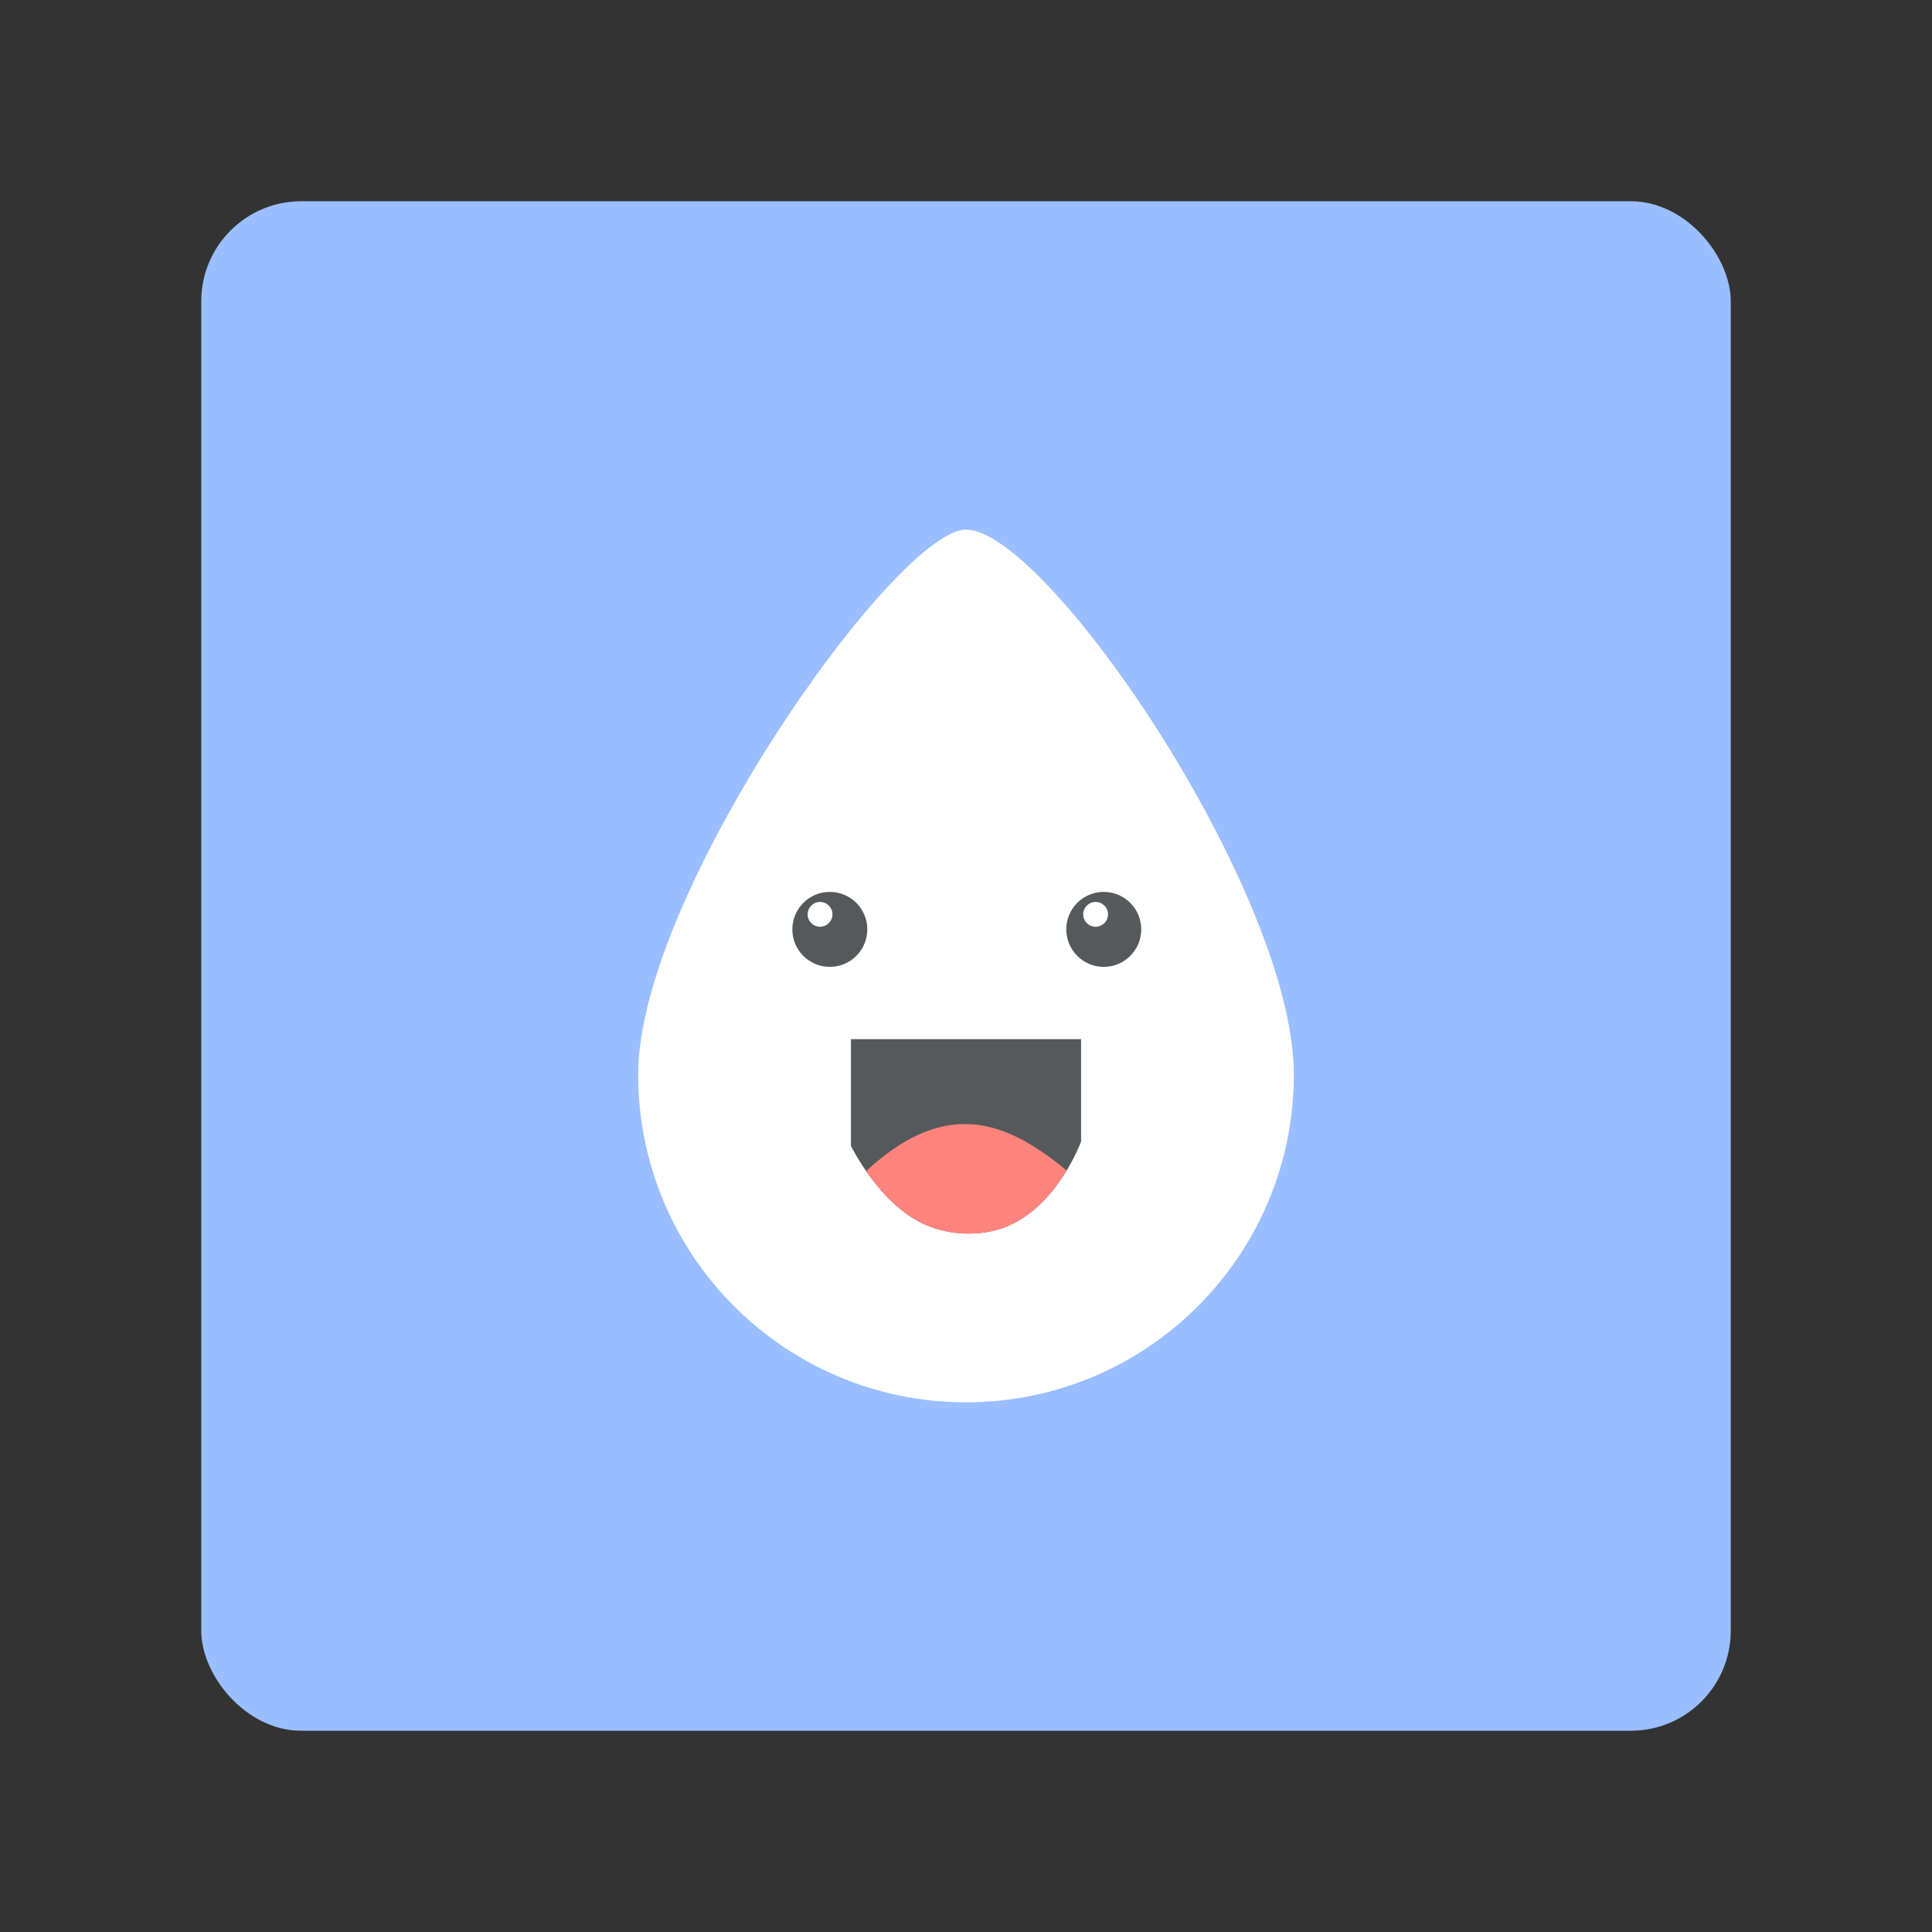 <svg xmlns="http://www.w3.org/2000/svg" width="192" height="192"><rect width="100%" height="100%" fill="#333333" stroke="none"/><rect width="152" height="152" x="20" y="20" fill="#9abeff" rx="9.935"/><path fill="#fff" d="M128.58 106.78c0 17.994-14.587 32.581-32.581 32.581-17.994 0-32.581-14.587-32.581-32.581 0-17.994 25.674-54.147 32.581-54.147 8.039 0 32.581 36.153 32.581 54.147z"/><path fill="#56595b" d="M84.564 103.27h22.872v10.177s-2.18 6.043-7.03 8.289c-2.538 1.175-5.823 1.106-8.393 0-4.609-1.984-7.45-7.87-7.45-7.87z"/><path fill="#ff837d" d="M106 116.32c-.35-.286-.7-.565-1.053-.836a31.91 31.91 0 0 0-1.625-1.168 23.546 23.546 0 0 0-1.101-.69 18.899 18.899 0 0 0-1.688-.869 14.208 14.208 0 0 0-1.15-.449 11.505 11.505 0 0 0-1.771-.453 10.474 10.474 0 0 0-1.835-.144 9.885 9.885 0 0 0-1.904.203 11.006 11.006 0 0 0-1.314.35 13.315 13.315 0 0 0-2.045.88 16.017 16.017 0 0 0-1.414.84 19.918 19.918 0 0 0-1.46 1.059 25.009 25.009 0 0 0-1.505 1.289v.14c1.284 1.837 3.303 4.157 5.875 5.264 2.57 1.106 5.854 1.176 8.392 0 2.624-1.215 4.46-3.536 5.598-5.416z"/><circle cx="82.466" cy="92.361" r="3.725" fill="#56595b"/><circle cx="109.69" cy="92.361" r="3.725" fill="#56595b"/><circle cx="108.88" cy="90.866" r="1.233" fill="#fff"/><circle cx="81.496" cy="90.866" r="1.233" fill="#fff"/></svg>